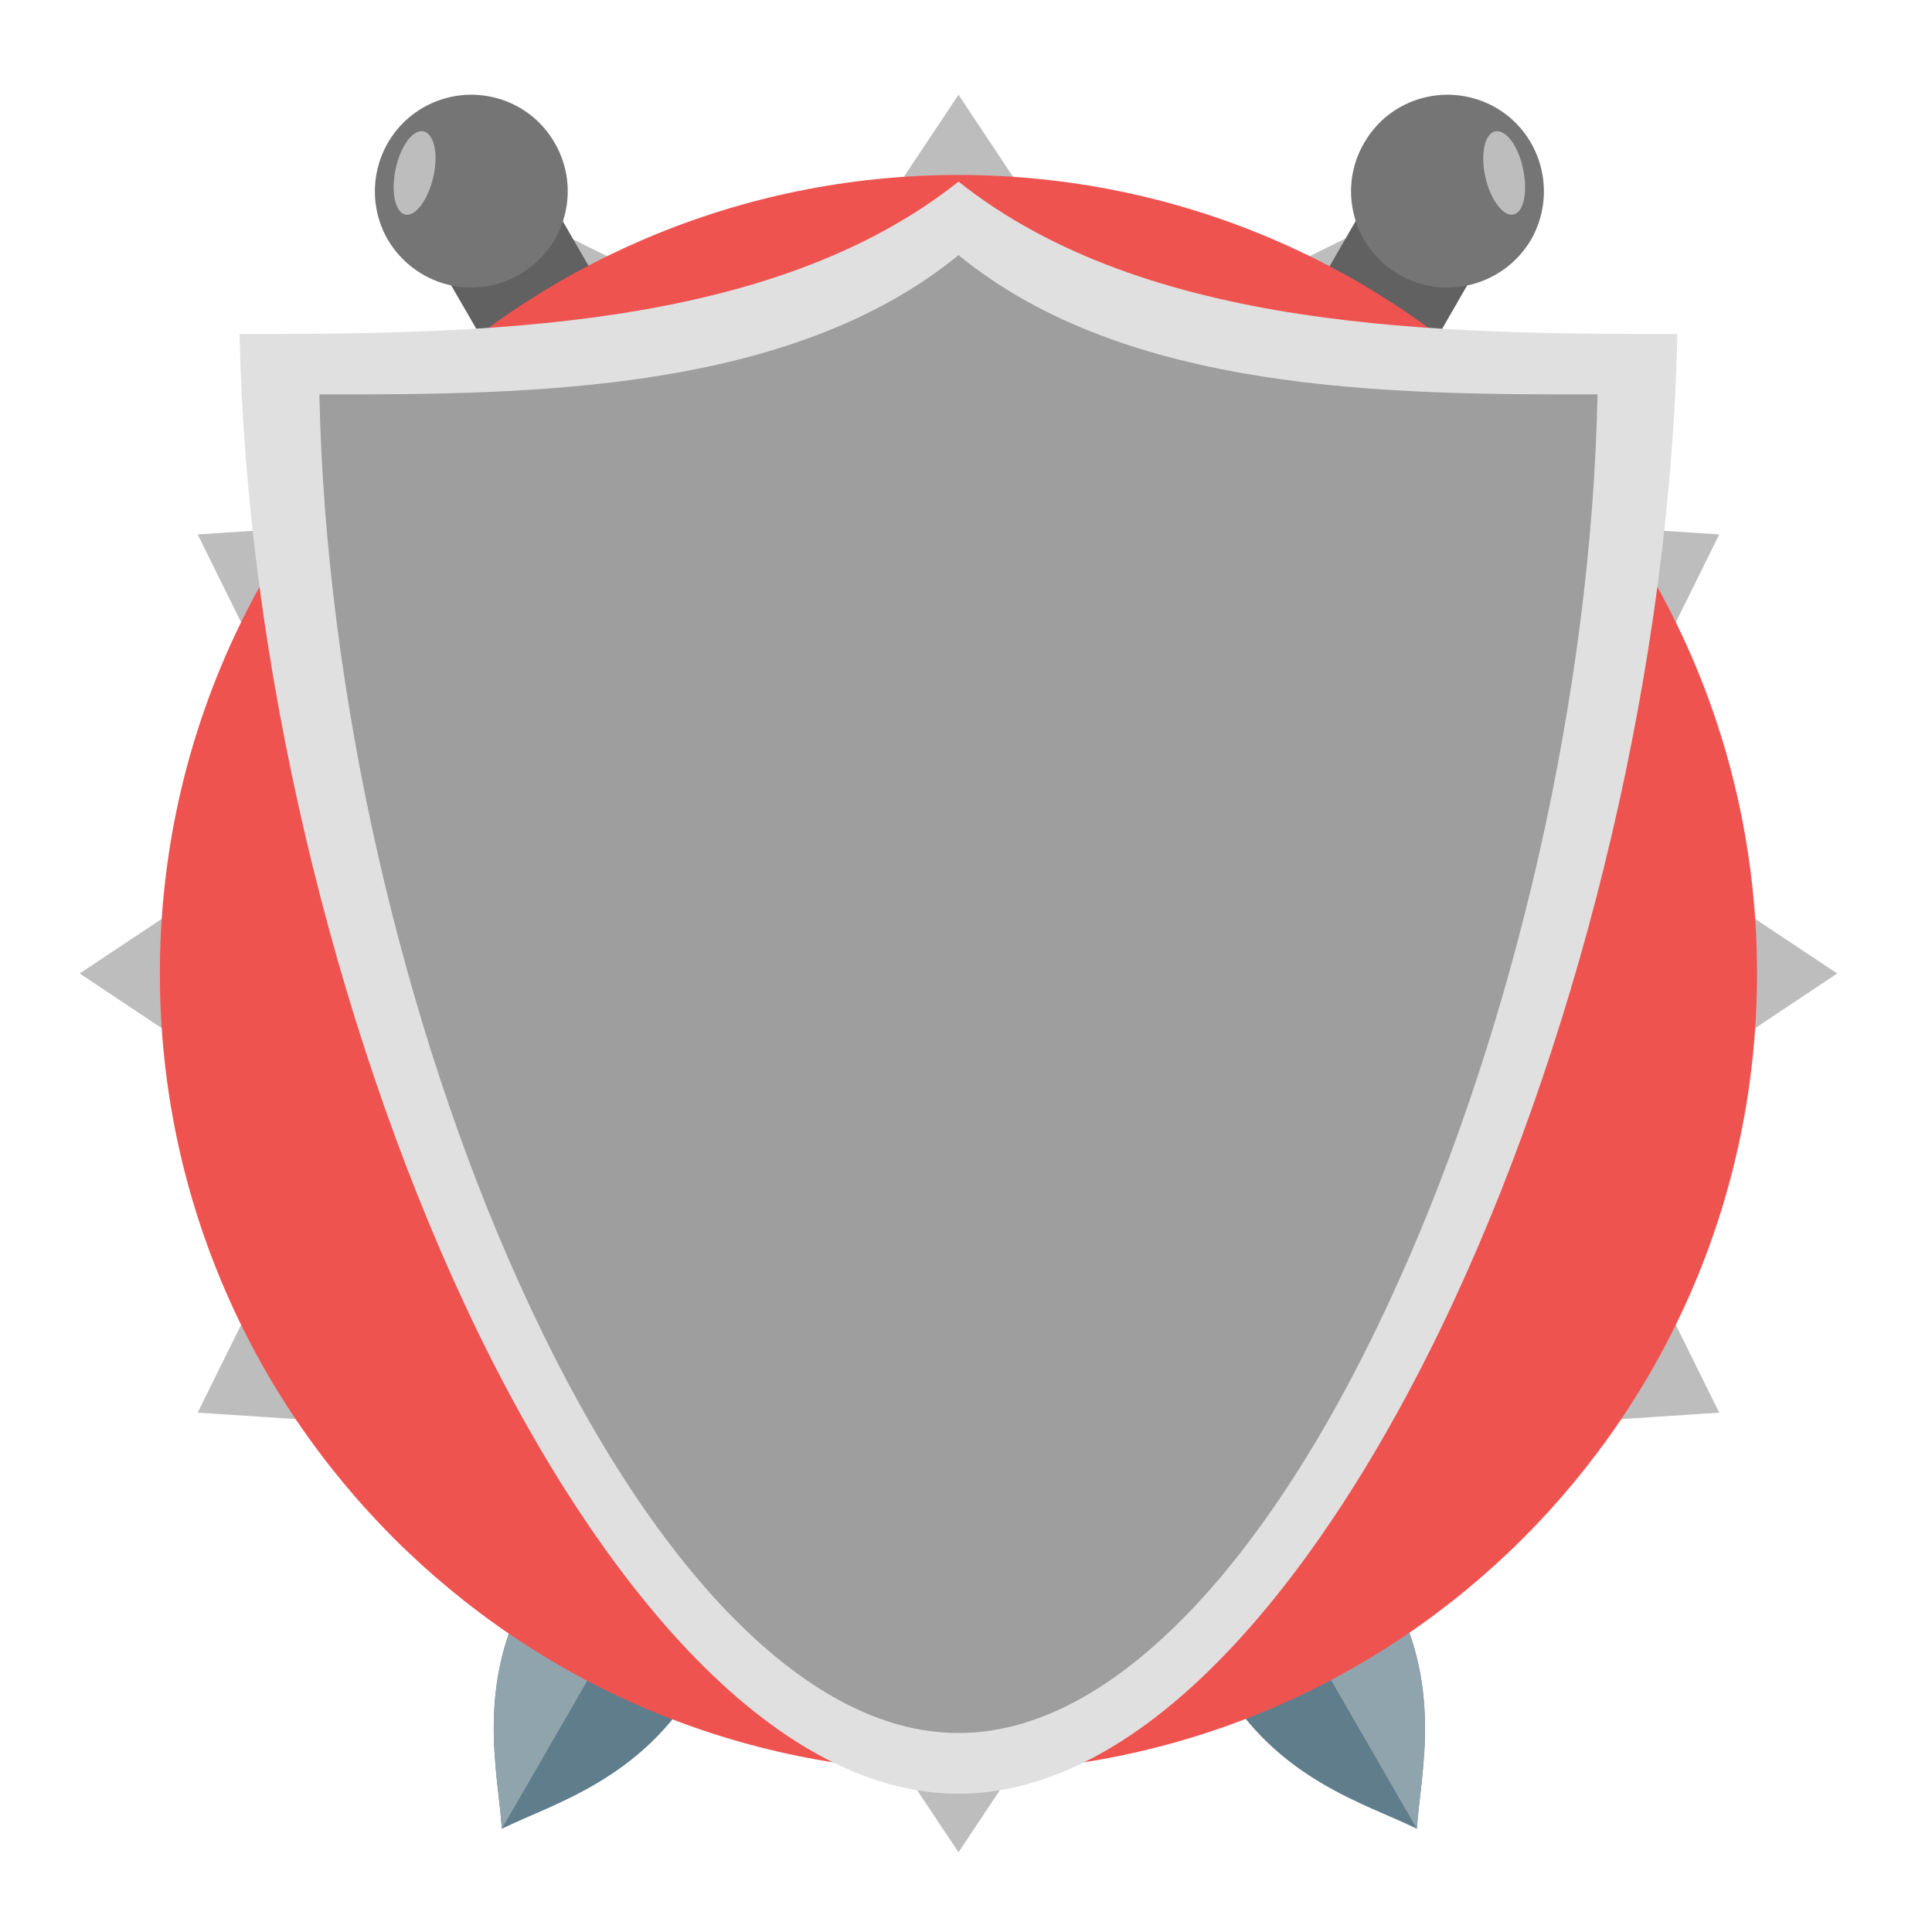 <?xml version="1.0" encoding="UTF-8"?>
<svg xmlns="http://www.w3.org/2000/svg" xmlns:xlink="http://www.w3.org/1999/xlink" width="16px" height="16px" viewBox="0 0 16 16" version="1.1">
<g id="surface1">
<path style=" stroke:none;fill-rule:nonzero;fill:rgb(74.118%,74.118%,74.118%);fill-opacity:1;" d="M 7.277 1.777 L 8.598 1.777 L 7.938 0.785 Z M 7.277 1.777 "/>
<path style=" stroke:none;fill-rule:nonzero;fill:rgb(74.118%,74.118%,74.118%);fill-opacity:1;" d="M 7.277 14.348 L 8.598 14.348 L 7.938 15.34 Z M 7.277 14.348 "/>
<path style=" stroke:none;fill-rule:nonzero;fill:rgb(74.118%,74.118%,74.118%);fill-opacity:1;" d="M 10.508 2.289 L 11.652 2.953 L 11.574 1.762 Z M 10.508 2.289 "/>
<path style=" stroke:none;fill-rule:nonzero;fill:rgb(74.118%,74.118%,74.118%);fill-opacity:1;" d="M 4.223 13.172 L 5.367 13.836 L 4.301 14.363 Z M 4.223 13.172 "/>
<path style=" stroke:none;fill-rule:nonzero;fill:rgb(74.118%,74.118%,74.118%);fill-opacity:1;" d="M 13.047 4.348 L 13.711 5.492 L 14.238 4.426 Z M 13.047 4.348 "/>
<path style=" stroke:none;fill-rule:nonzero;fill:rgb(74.118%,74.118%,74.118%);fill-opacity:1;" d="M 2.164 10.633 L 2.828 11.777 L 1.637 11.699 Z M 2.164 10.633 "/>
<path style=" stroke:none;fill-rule:nonzero;fill:rgb(74.118%,74.118%,74.118%);fill-opacity:1;" d="M 14.223 7.402 L 14.223 8.723 L 15.215 8.062 Z M 14.223 7.402 "/>
<path style=" stroke:none;fill-rule:nonzero;fill:rgb(74.118%,74.118%,74.118%);fill-opacity:1;" d="M 1.652 7.402 L 1.652 8.723 L 0.66 8.062 Z M 1.652 7.402 "/>
<path style=" stroke:none;fill-rule:nonzero;fill:rgb(74.118%,74.118%,74.118%);fill-opacity:1;" d="M 13.711 10.633 L 13.047 11.777 L 14.238 11.699 Z M 13.711 10.633 "/>
<path style=" stroke:none;fill-rule:nonzero;fill:rgb(74.118%,74.118%,74.118%);fill-opacity:1;" d="M 2.828 4.348 L 2.164 5.492 L 1.637 4.426 Z M 2.828 4.348 "/>
<path style=" stroke:none;fill-rule:nonzero;fill:rgb(74.118%,74.118%,74.118%);fill-opacity:1;" d="M 11.652 13.172 L 10.508 13.836 L 11.574 14.363 Z M 11.652 13.172 "/>
<path style=" stroke:none;fill-rule:nonzero;fill:rgb(74.118%,74.118%,74.118%);fill-opacity:1;" d="M 5.367 2.289 L 4.223 2.953 L 4.301 1.762 Z M 5.367 2.289 "/>
<path style=" stroke:none;fill-rule:nonzero;fill:rgb(37.647%,49.02%,54.51%);fill-opacity:1;" d="M 5.09 5.234 L 6.473 4.438 L 11.492 13.133 C 11.961 13.941 11.766 14.668 11.734 15.145 C 11.305 14.934 10.574 14.738 10.109 13.934 Z M 5.09 5.234 "/>
<path style=" stroke:none;fill-rule:nonzero;fill:rgb(45.882%,45.882%,45.882%);fill-opacity:1;" d="M 4.117 5.148 L 6.883 3.551 L 7.148 4.012 L 4.383 5.609 Z M 4.117 5.148 "/>
<path style=" stroke:none;fill-rule:nonzero;fill:rgb(45.882%,45.882%,45.882%);fill-opacity:1;" d="M 3.754 5.051 C 4.008 4.902 4.332 4.992 4.48 5.246 C 4.629 5.5 4.539 5.828 4.285 5.973 C 4.031 6.121 3.707 6.031 3.559 5.777 C 3.41 5.523 3.5 5.199 3.754 5.051 Z M 3.754 5.051 "/>
<path style=" stroke:none;fill-rule:nonzero;fill:rgb(45.882%,45.882%,45.882%);fill-opacity:1;" d="M 6.98 3.188 C 7.234 3.039 7.562 3.129 7.707 3.383 C 7.855 3.637 7.77 3.965 7.512 4.109 C 7.258 4.258 6.934 4.168 6.785 3.914 C 6.641 3.66 6.727 3.336 6.98 3.188 Z M 6.98 3.188 "/>
<path style=" stroke:none;fill-rule:nonzero;fill:rgb(38.039%,38.039%,38.039%);fill-opacity:1;" d="M 3.707 2.312 L 4.629 1.777 L 5.961 4.082 L 5.039 4.617 Z M 3.707 2.312 "/>
<path style=" stroke:none;fill-rule:nonzero;fill:rgb(45.882%,45.882%,45.882%);fill-opacity:1;" d="M 3.504 0.891 C 3.887 0.672 4.375 0.801 4.594 1.184 C 4.816 1.566 4.684 2.055 4.301 2.273 C 3.922 2.496 3.434 2.363 3.211 1.984 C 2.992 1.602 3.121 1.113 3.504 0.891 Z M 3.504 0.891 "/>
<path style=" stroke:none;fill-rule:nonzero;fill:rgb(56.471%,64.314%,68.235%);fill-opacity:1;" d="M 5.781 4.836 L 11.734 15.145 C 11.766 14.668 11.961 13.941 11.492 13.133 L 6.473 4.438 Z M 5.781 4.836 "/>
<path style=" stroke:none;fill-rule:nonzero;fill:rgb(69.02%,74.51%,77.255%);fill-opacity:1;" d="M 5.074 5.211 C 5.297 5.594 5.781 5.723 6.164 5.504 C 6.547 5.281 6.68 4.797 6.457 4.41 Z M 5.074 5.211 "/>
<path style=" stroke:none;fill-rule:nonzero;fill:rgb(74.118%,74.118%,74.118%);fill-opacity:1;" d="M 3.375 1.164 C 3.465 1.043 3.566 1.066 3.598 1.215 C 3.629 1.359 3.578 1.578 3.488 1.699 C 3.398 1.82 3.301 1.801 3.27 1.652 C 3.238 1.504 3.285 1.285 3.375 1.164 Z M 3.375 1.164 "/>
<path style=" stroke:none;fill-rule:nonzero;fill:rgb(74.118%,74.118%,74.118%);fill-opacity:1;" d="M 6.898 3.379 C 6.945 3.32 6.992 3.328 7.008 3.402 C 7.023 3.477 7 3.586 6.953 3.648 C 6.91 3.707 6.859 3.695 6.844 3.621 C 6.828 3.547 6.852 3.441 6.898 3.379 Z M 6.898 3.379 "/>
<path style=" stroke:none;fill-rule:nonzero;fill:rgb(74.118%,74.118%,74.118%);fill-opacity:1;" d="M 3.602 5.281 C 3.648 5.223 3.695 5.23 3.715 5.305 C 3.73 5.379 3.707 5.488 3.66 5.551 C 3.617 5.609 3.566 5.598 3.551 5.527 C 3.535 5.453 3.559 5.344 3.602 5.281 Z M 3.602 5.281 "/>
<path style=" stroke:none;fill-rule:nonzero;fill:rgb(37.647%,49.02%,54.51%);fill-opacity:1;" d="M 10.801 5.234 L 9.418 4.438 L 4.395 13.133 C 3.93 13.941 4.125 14.668 4.156 15.145 C 4.586 14.934 5.312 14.738 5.781 13.934 Z M 10.801 5.234 "/>
<path style=" stroke:none;fill-rule:nonzero;fill:rgb(45.882%,45.882%,45.882%);fill-opacity:1;" d="M 11.773 5.148 L 9.008 3.551 L 8.738 4.012 L 11.508 5.609 Z M 11.773 5.148 "/>
<path style=" stroke:none;fill-rule:nonzero;fill:rgb(45.882%,45.882%,45.882%);fill-opacity:1;" d="M 12.137 5.051 C 11.883 4.902 11.555 4.992 11.41 5.246 C 11.262 5.5 11.348 5.828 11.605 5.973 C 11.859 6.121 12.184 6.031 12.332 5.777 C 12.477 5.523 12.391 5.199 12.137 5.051 Z M 12.137 5.051 "/>
<path style=" stroke:none;fill-rule:nonzero;fill:rgb(45.882%,45.882%,45.882%);fill-opacity:1;" d="M 8.91 3.188 C 8.656 3.039 8.328 3.129 8.184 3.383 C 8.035 3.637 8.121 3.965 8.375 4.109 C 8.633 4.258 8.957 4.168 9.105 3.914 C 9.25 3.66 9.164 3.336 8.91 3.188 Z M 8.91 3.188 "/>
<path style=" stroke:none;fill-rule:nonzero;fill:rgb(38.039%,38.039%,38.039%);fill-opacity:1;" d="M 12.18 2.312 L 11.258 1.777 L 9.93 4.082 L 10.852 4.617 Z M 12.18 2.312 "/>
<path style=" stroke:none;fill-rule:nonzero;fill:rgb(45.882%,45.882%,45.882%);fill-opacity:1;" d="M 12.387 0.891 C 12.004 0.672 11.516 0.801 11.297 1.184 C 11.074 1.566 11.207 2.055 11.586 2.273 C 11.969 2.496 12.457 2.363 12.68 1.984 C 12.898 1.602 12.77 1.113 12.387 0.891 Z M 12.387 0.891 "/>
<path style=" stroke:none;fill-rule:nonzero;fill:rgb(56.471%,64.314%,68.235%);fill-opacity:1;" d="M 10.109 4.836 L 4.156 15.145 C 4.125 14.668 3.93 13.941 4.395 13.133 L 9.418 4.438 Z M 10.109 4.836 "/>
<path style=" stroke:none;fill-rule:nonzero;fill:rgb(69.02%,74.51%,77.255%);fill-opacity:1;" d="M 10.816 5.211 C 10.594 5.594 10.105 5.723 9.723 5.504 C 9.34 5.281 9.211 4.797 9.434 4.41 Z M 10.816 5.211 "/>
<path style=" stroke:none;fill-rule:nonzero;fill:rgb(74.118%,74.118%,74.118%);fill-opacity:1;" d="M 12.516 1.164 C 12.422 1.043 12.324 1.066 12.293 1.215 C 12.262 1.359 12.309 1.578 12.402 1.699 C 12.492 1.82 12.59 1.801 12.621 1.652 C 12.652 1.504 12.605 1.285 12.516 1.164 Z M 12.516 1.164 "/>
<path style=" stroke:none;fill-rule:nonzero;fill:rgb(74.118%,74.118%,74.118%);fill-opacity:1;" d="M 8.992 3.379 C 8.945 3.32 8.898 3.328 8.883 3.402 C 8.867 3.477 8.891 3.586 8.938 3.648 C 8.98 3.707 9.031 3.695 9.047 3.621 C 9.062 3.547 9.035 3.441 8.992 3.379 Z M 8.992 3.379 "/>
<path style=" stroke:none;fill-rule:nonzero;fill:rgb(74.118%,74.118%,74.118%);fill-opacity:1;" d="M 12.285 5.281 C 12.242 5.223 12.191 5.23 12.176 5.305 C 12.16 5.379 12.184 5.488 12.227 5.551 C 12.273 5.609 12.324 5.598 12.34 5.527 C 12.355 5.453 12.332 5.344 12.285 5.281 Z M 12.285 5.281 "/>
<path style=" stroke:none;fill-rule:nonzero;fill:rgb(93.725%,32.549%,31.373%);fill-opacity:1;" d="M 7.938 1.449 C 11.59 1.449 14.551 4.41 14.551 8.062 C 14.551 11.715 11.59 14.676 7.938 14.676 C 4.285 14.676 1.324 11.715 1.324 8.062 C 1.324 4.41 4.285 1.449 7.938 1.449 Z M 7.938 1.449 "/>
<path style=" stroke:none;fill-rule:nonzero;fill:rgb(87.843%,87.843%,87.843%);fill-opacity:1;" d="M 7.938 1.504 C 6.375 2.746 3.945 2.766 1.984 2.766 C 2.039 5.469 2.762 8.469 3.844 10.793 C 4.41 12.008 5.074 13.035 5.777 13.75 C 6.48 14.465 7.215 14.855 7.938 14.855 C 8.66 14.855 9.395 14.465 10.098 13.75 C 10.801 13.035 11.465 12.008 12.031 10.793 C 13.113 8.469 13.836 5.469 13.891 2.766 C 11.93 2.766 9.5 2.746 7.938 1.504 Z M 7.938 1.504 "/>
<path style=" stroke:none;fill-rule:nonzero;fill:rgb(61.961%,61.961%,61.961%);fill-opacity:1;" d="M 7.938 2.113 C 6.547 3.25 4.391 3.27 2.645 3.266 C 2.695 5.746 3.336 8.496 4.301 10.629 C 4.801 11.742 5.391 12.688 6.016 13.34 C 6.645 13.996 7.293 14.352 7.938 14.352 C 8.582 14.352 9.23 13.996 9.859 13.34 C 10.484 12.688 11.074 11.742 11.574 10.629 C 12.539 8.496 13.18 5.746 13.23 3.266 C 11.484 3.27 9.328 3.25 7.938 2.113 Z M 7.938 2.113 "/>
</g>
</svg>
